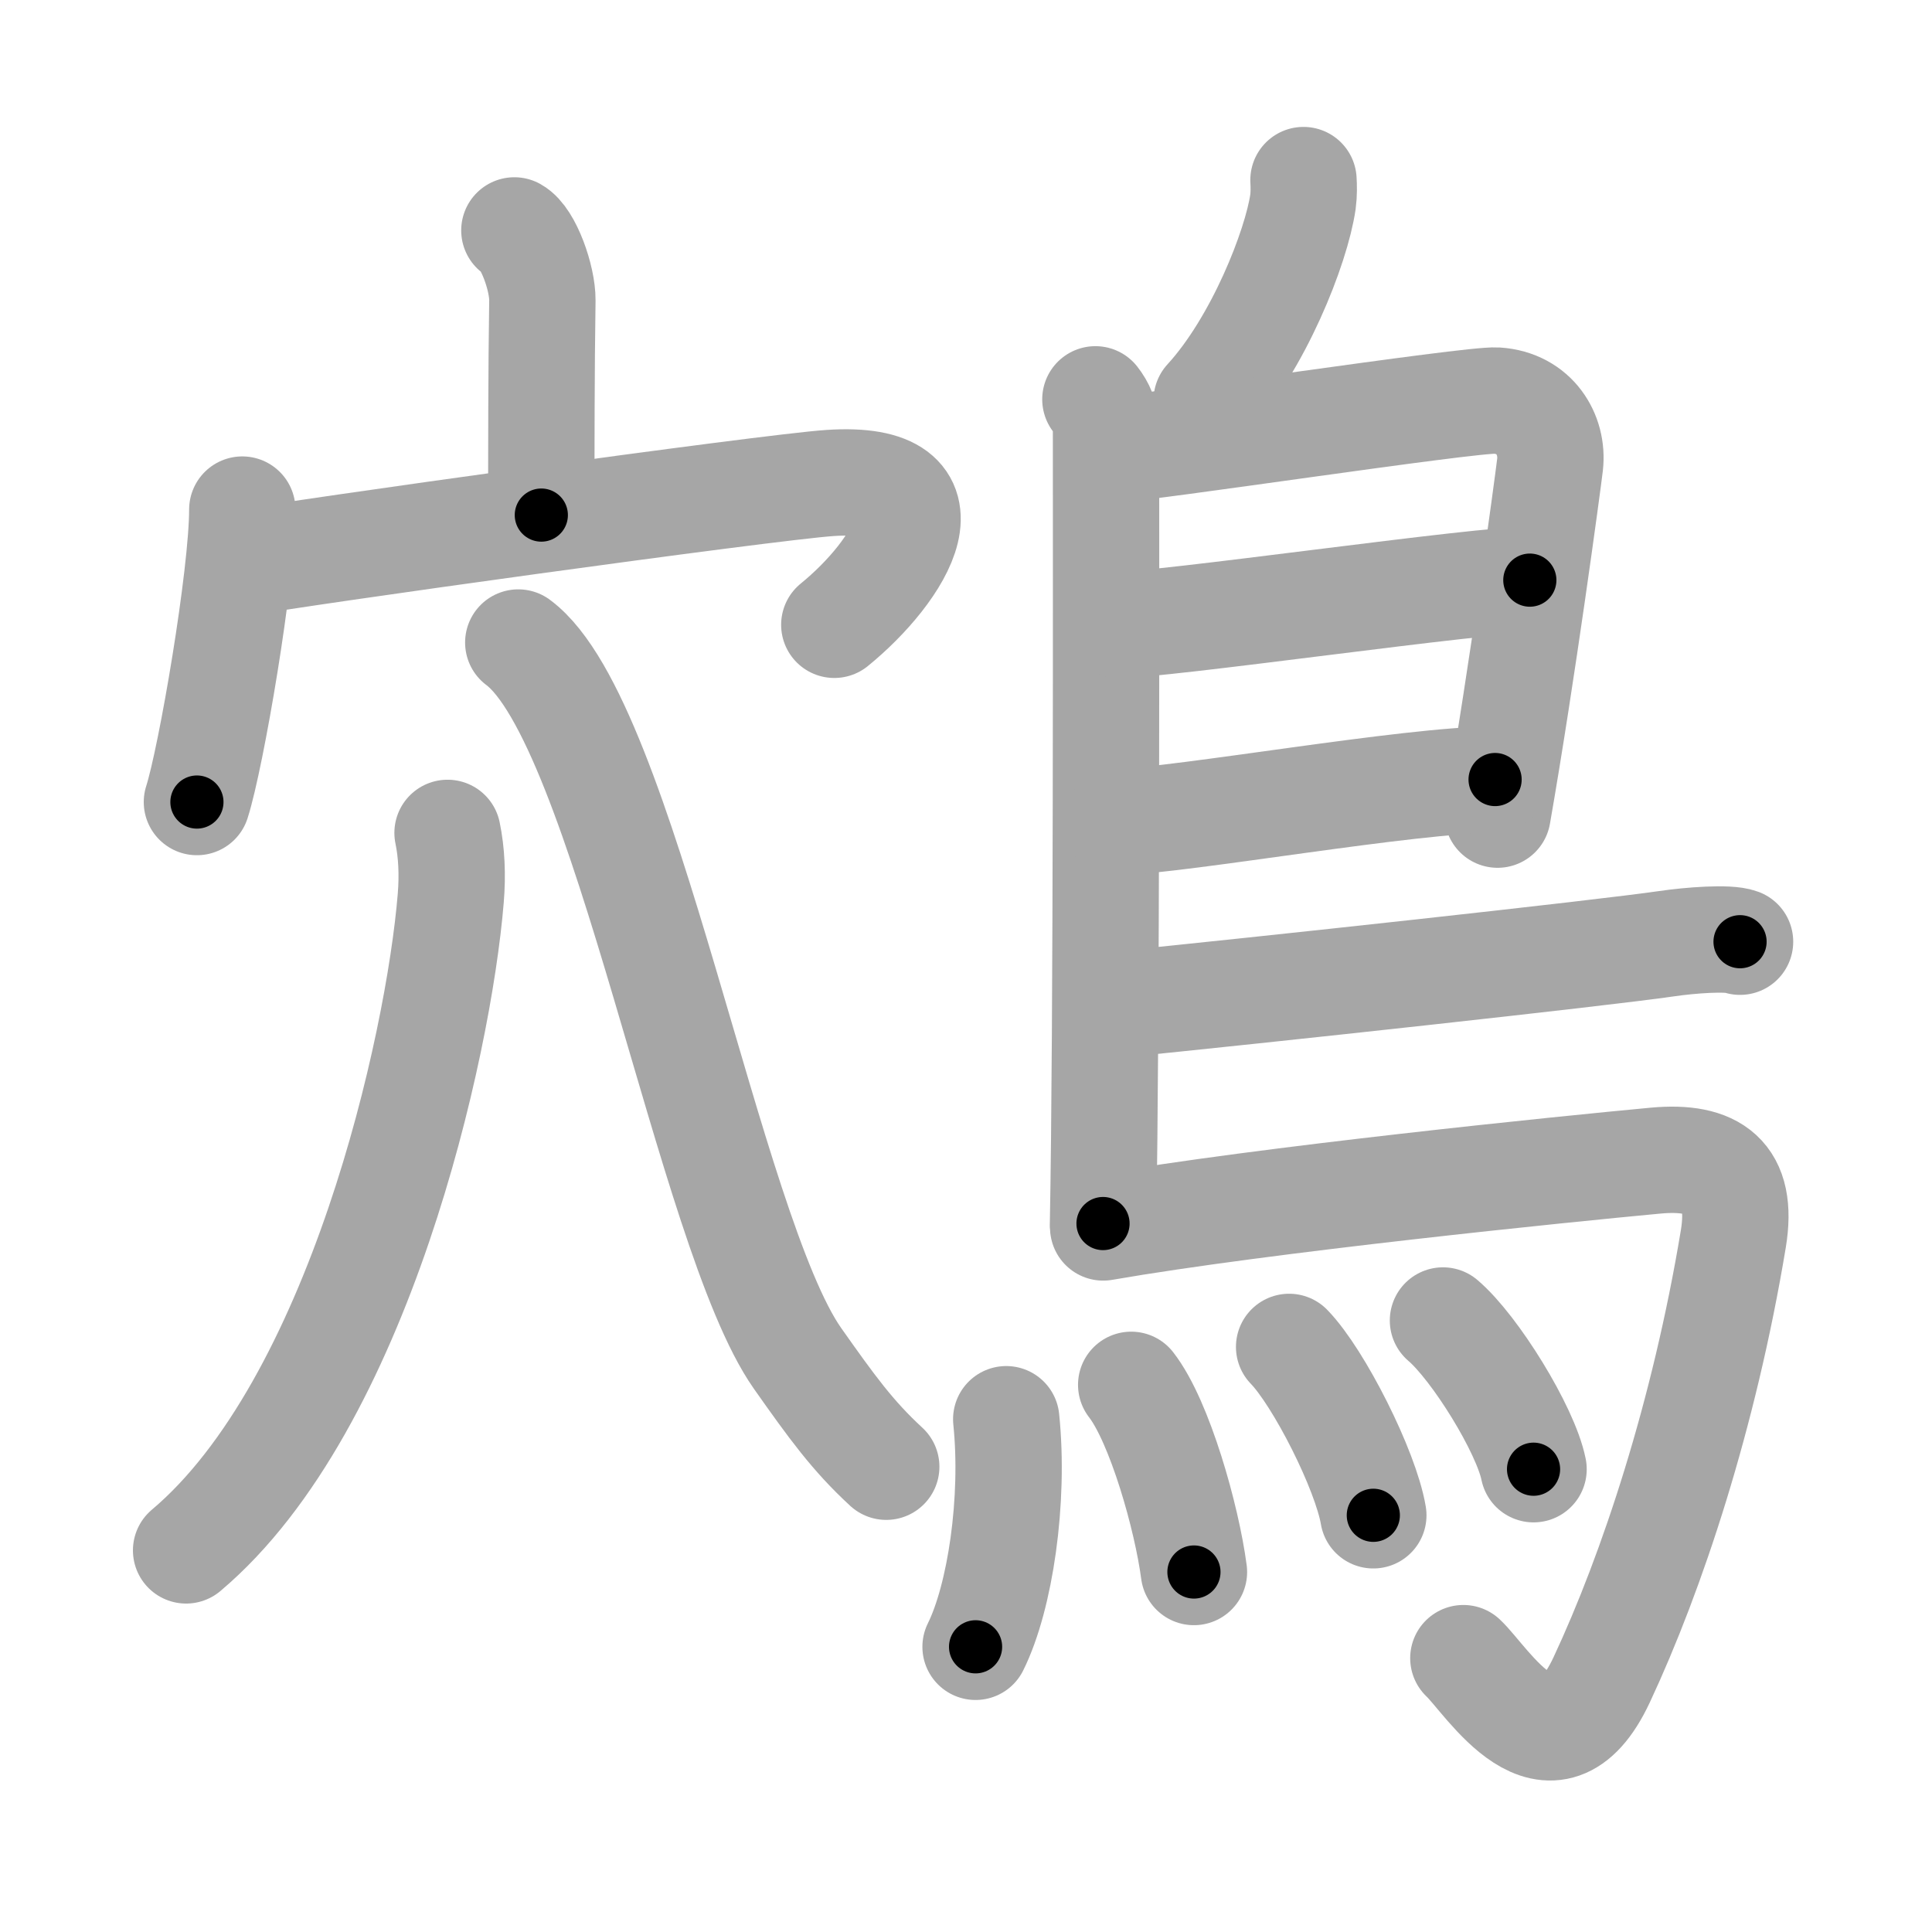 <svg xmlns="http://www.w3.org/2000/svg" viewBox="0 0 109 109" id="9d2a"><g fill="none" stroke="#a6a6a6" stroke-width="6" stroke-linecap="round" stroke-linejoin="round"><g><g><g><path d="M29.02,13c0.79,0.43,1.59,2.7,1.58,3.94c-0.06,3.91-0.06,8.56-0.06,12.12" /><g><path d="M13.67,28.75c0,3.74-1.76,14.01-2.56,16.5" /><path d="M13.78,31.75c2.53-0.5,29.5-4.26,33.04-4.5c7.44-0.5,3.94,5,0.25,8" /></g></g><g><path d="M25.25,46.99c0.23,1.1,0.29,2.36,0.18,3.69C24.75,59,20.25,79.25,10.5,87.47" /><path d="M29.24,36.25c6,4.46,10.75,33.25,15.75,40.38C46.93,79.38,48.1,81,50,82.75" /></g></g><g><path d="M73.54,10.16c0.02,0.31,0.03,0.79-0.03,1.23c-0.37,2.55-2.51,8.01-5.43,11.19" /><path d="M61.8,22.53c0.33,0.42,0.6,0.98,0.6,1.67c0,6.99,0.04,33.84-0.17,44.83" /><path d="M62.81,25.35c1.49,0,20.18-2.85,21.63-2.75c2.15,0.14,3.2,1.93,3.01,3.61c-0.12,1.03-1.58,11.86-2.96,19.75" /><path d="M63.06,35.24c1.9,0.13,21.1-2.65,23.25-2.51" /><path d="M62.97,46.39c3.88-0.13,16.55-2.4,21.38-2.41" /><path d="M62.69,56.71c8.61-0.86,27.66-2.93,31.35-3.47c1.29-0.19,3.48-0.36,4.13-0.11" /><path d="M62.24,69.25c9.1-1.58,26.13-3.3,31.17-3.77c3.28-0.3,4.97,0.86,4.38,4.42c-1.64,9.9-4.58,18.79-7.43,24.88c-2.86,6.11-6.47,0.01-7.8-1.23" /><g><path d="M56.77,80.07c0.47,4.57-0.34,10.04-1.73,12.84" /><path d="M63.82,78.13c1.61,2.07,3.14,7.51,3.54,10.56" /><path d="M72.73,75.99c1.68,1.73,4.32,6.95,4.75,9.5" /><path d="M81.41,74.5c1.8,1.53,4.66,6.15,5.11,8.39" /></g></g></g></g><g fill="none" stroke="#000" stroke-width="3" stroke-linecap="round" stroke-linejoin="round"><path d="M29.02,13c0.79,0.43,1.59,2.7,1.58,3.94c-0.06,3.91-0.06,8.56-0.06,12.12" stroke-dasharray="16.482" stroke-dashoffset="16.482"><animate attributeName="stroke-dashoffset" values="16.482;16.482;0" dur="0.165s" fill="freeze" begin="0s;9d2a.click" /></path><path d="M13.67,28.75c0,3.74-1.76,14.01-2.56,16.5" stroke-dasharray="16.726" stroke-dashoffset="16.726"><animate attributeName="stroke-dashoffset" values="16.726" fill="freeze" begin="9d2a.click" /><animate attributeName="stroke-dashoffset" values="16.726;16.726;0" keyTimes="0;0.497;1" dur="0.332s" fill="freeze" begin="0s;9d2a.click" /></path><path d="M13.78,31.75c2.53-0.5,29.5-4.26,33.04-4.5c7.44-0.5,3.94,5,0.25,8" stroke-dasharray="46.241" stroke-dashoffset="46.241"><animate attributeName="stroke-dashoffset" values="46.241" fill="freeze" begin="9d2a.click" /><animate attributeName="stroke-dashoffset" values="46.241;46.241;0" keyTimes="0;0.418;1" dur="0.794s" fill="freeze" begin="0s;9d2a.click" /></path><path d="M25.25,46.99c0.23,1.1,0.29,2.36,0.18,3.69C24.75,59,20.25,79.25,10.5,87.47" stroke-dasharray="44.201" stroke-dashoffset="44.201"><animate attributeName="stroke-dashoffset" values="44.201" fill="freeze" begin="9d2a.click" /><animate attributeName="stroke-dashoffset" values="44.201;44.201;0" keyTimes="0;0.642;1" dur="1.236s" fill="freeze" begin="0s;9d2a.click" /></path><path d="M29.24,36.25c6,4.46,10.75,33.25,15.75,40.38C46.93,79.38,48.1,81,50,82.75" stroke-dasharray="51.567" stroke-dashoffset="51.567"><animate attributeName="stroke-dashoffset" values="51.567" fill="freeze" begin="9d2a.click" /><animate attributeName="stroke-dashoffset" values="51.567;51.567;0" keyTimes="0;0.705;1" dur="1.752s" fill="freeze" begin="0s;9d2a.click" /></path><path d="M73.54,10.16c0.02,0.31,0.03,0.79-0.03,1.23c-0.37,2.55-2.51,8.01-5.43,11.19" stroke-dasharray="13.807" stroke-dashoffset="13.807"><animate attributeName="stroke-dashoffset" values="13.807" fill="freeze" begin="9d2a.click" /><animate attributeName="stroke-dashoffset" values="13.807;13.807;0" keyTimes="0;0.864;1" dur="2.028s" fill="freeze" begin="0s;9d2a.click" /></path><path d="M61.8,22.53c0.33,0.42,0.6,0.98,0.6,1.67c0,6.99,0.04,33.84-0.17,44.83" stroke-dasharray="46.64" stroke-dashoffset="46.64"><animate attributeName="stroke-dashoffset" values="46.64" fill="freeze" begin="9d2a.click" /><animate attributeName="stroke-dashoffset" values="46.64;46.64;0" keyTimes="0;0.813;1" dur="2.494s" fill="freeze" begin="0s;9d2a.click" /></path><path d="M62.81,25.35c1.49,0,20.18-2.85,21.63-2.75c2.15,0.14,3.2,1.93,3.01,3.61c-0.12,1.03-1.58,11.86-2.96,19.75" stroke-dasharray="47.073" stroke-dashoffset="47.073"><animate attributeName="stroke-dashoffset" values="47.073" fill="freeze" begin="9d2a.click" /><animate attributeName="stroke-dashoffset" values="47.073;47.073;0" keyTimes="0;0.841;1" dur="2.965s" fill="freeze" begin="0s;9d2a.click" /></path><path d="M63.06,35.24c1.9,0.13,21.1-2.65,23.25-2.51" stroke-dasharray="23.395" stroke-dashoffset="23.395"><animate attributeName="stroke-dashoffset" values="23.395" fill="freeze" begin="9d2a.click" /><animate attributeName="stroke-dashoffset" values="23.395;23.395;0" keyTimes="0;0.927;1" dur="3.199s" fill="freeze" begin="0s;9d2a.click" /></path><path d="M62.97,46.39c3.88-0.13,16.55-2.4,21.38-2.41" stroke-dasharray="21.526" stroke-dashoffset="21.526"><animate attributeName="stroke-dashoffset" values="21.526" fill="freeze" begin="9d2a.click" /><animate attributeName="stroke-dashoffset" values="21.526;21.526;0" keyTimes="0;0.937;1" dur="3.414s" fill="freeze" begin="0s;9d2a.click" /></path><path d="M62.69,56.71c8.61-0.86,27.66-2.93,31.35-3.47c1.29-0.19,3.48-0.36,4.13-0.11" stroke-dasharray="35.697" stroke-dashoffset="35.697"><animate attributeName="stroke-dashoffset" values="35.697" fill="freeze" begin="9d2a.click" /><animate attributeName="stroke-dashoffset" values="35.697;35.697;0" keyTimes="0;0.905;1" dur="3.771s" fill="freeze" begin="0s;9d2a.click" /></path><path d="M62.24,69.25c9.1-1.58,26.13-3.3,31.17-3.77c3.28-0.3,4.97,0.86,4.38,4.42c-1.64,9.9-4.58,18.79-7.43,24.88c-2.86,6.11-6.47,0.01-7.8-1.23" stroke-dasharray="75.758" stroke-dashoffset="75.758"><animate attributeName="stroke-dashoffset" values="75.758" fill="freeze" begin="9d2a.click" /><animate attributeName="stroke-dashoffset" values="75.758;75.758;0" keyTimes="0;0.869;1" dur="4.341s" fill="freeze" begin="0s;9d2a.click" /></path><path d="M56.77,80.07c0.47,4.57-0.34,10.04-1.73,12.84" stroke-dasharray="13.091" stroke-dashoffset="13.091"><animate attributeName="stroke-dashoffset" values="13.091" fill="freeze" begin="9d2a.click" /><animate attributeName="stroke-dashoffset" values="13.091;13.091;0" keyTimes="0;0.943;1" dur="4.603s" fill="freeze" begin="0s;9d2a.click" /></path><path d="M63.82,78.13c1.61,2.07,3.14,7.51,3.54,10.56" stroke-dasharray="11.222" stroke-dashoffset="11.222"><animate attributeName="stroke-dashoffset" values="11.222" fill="freeze" begin="9d2a.click" /><animate attributeName="stroke-dashoffset" values="11.222;11.222;0" keyTimes="0;0.954;1" dur="4.827s" fill="freeze" begin="0s;9d2a.click" /></path><path d="M72.73,75.99c1.68,1.73,4.32,6.95,4.75,9.5" stroke-dasharray="10.713" stroke-dashoffset="10.713"><animate attributeName="stroke-dashoffset" values="10.713" fill="freeze" begin="9d2a.click" /><animate attributeName="stroke-dashoffset" values="10.713;10.713;0" keyTimes="0;0.958;1" dur="5.041s" fill="freeze" begin="0s;9d2a.click" /></path><path d="M81.41,74.5c1.8,1.53,4.66,6.15,5.11,8.39" stroke-dasharray="9.927" stroke-dashoffset="9.927"><animate attributeName="stroke-dashoffset" values="9.927" fill="freeze" begin="9d2a.click" /><animate attributeName="stroke-dashoffset" values="9.927;9.927;0" keyTimes="0;0.962;1" dur="5.24s" fill="freeze" begin="0s;9d2a.click" /></path></g></svg>
